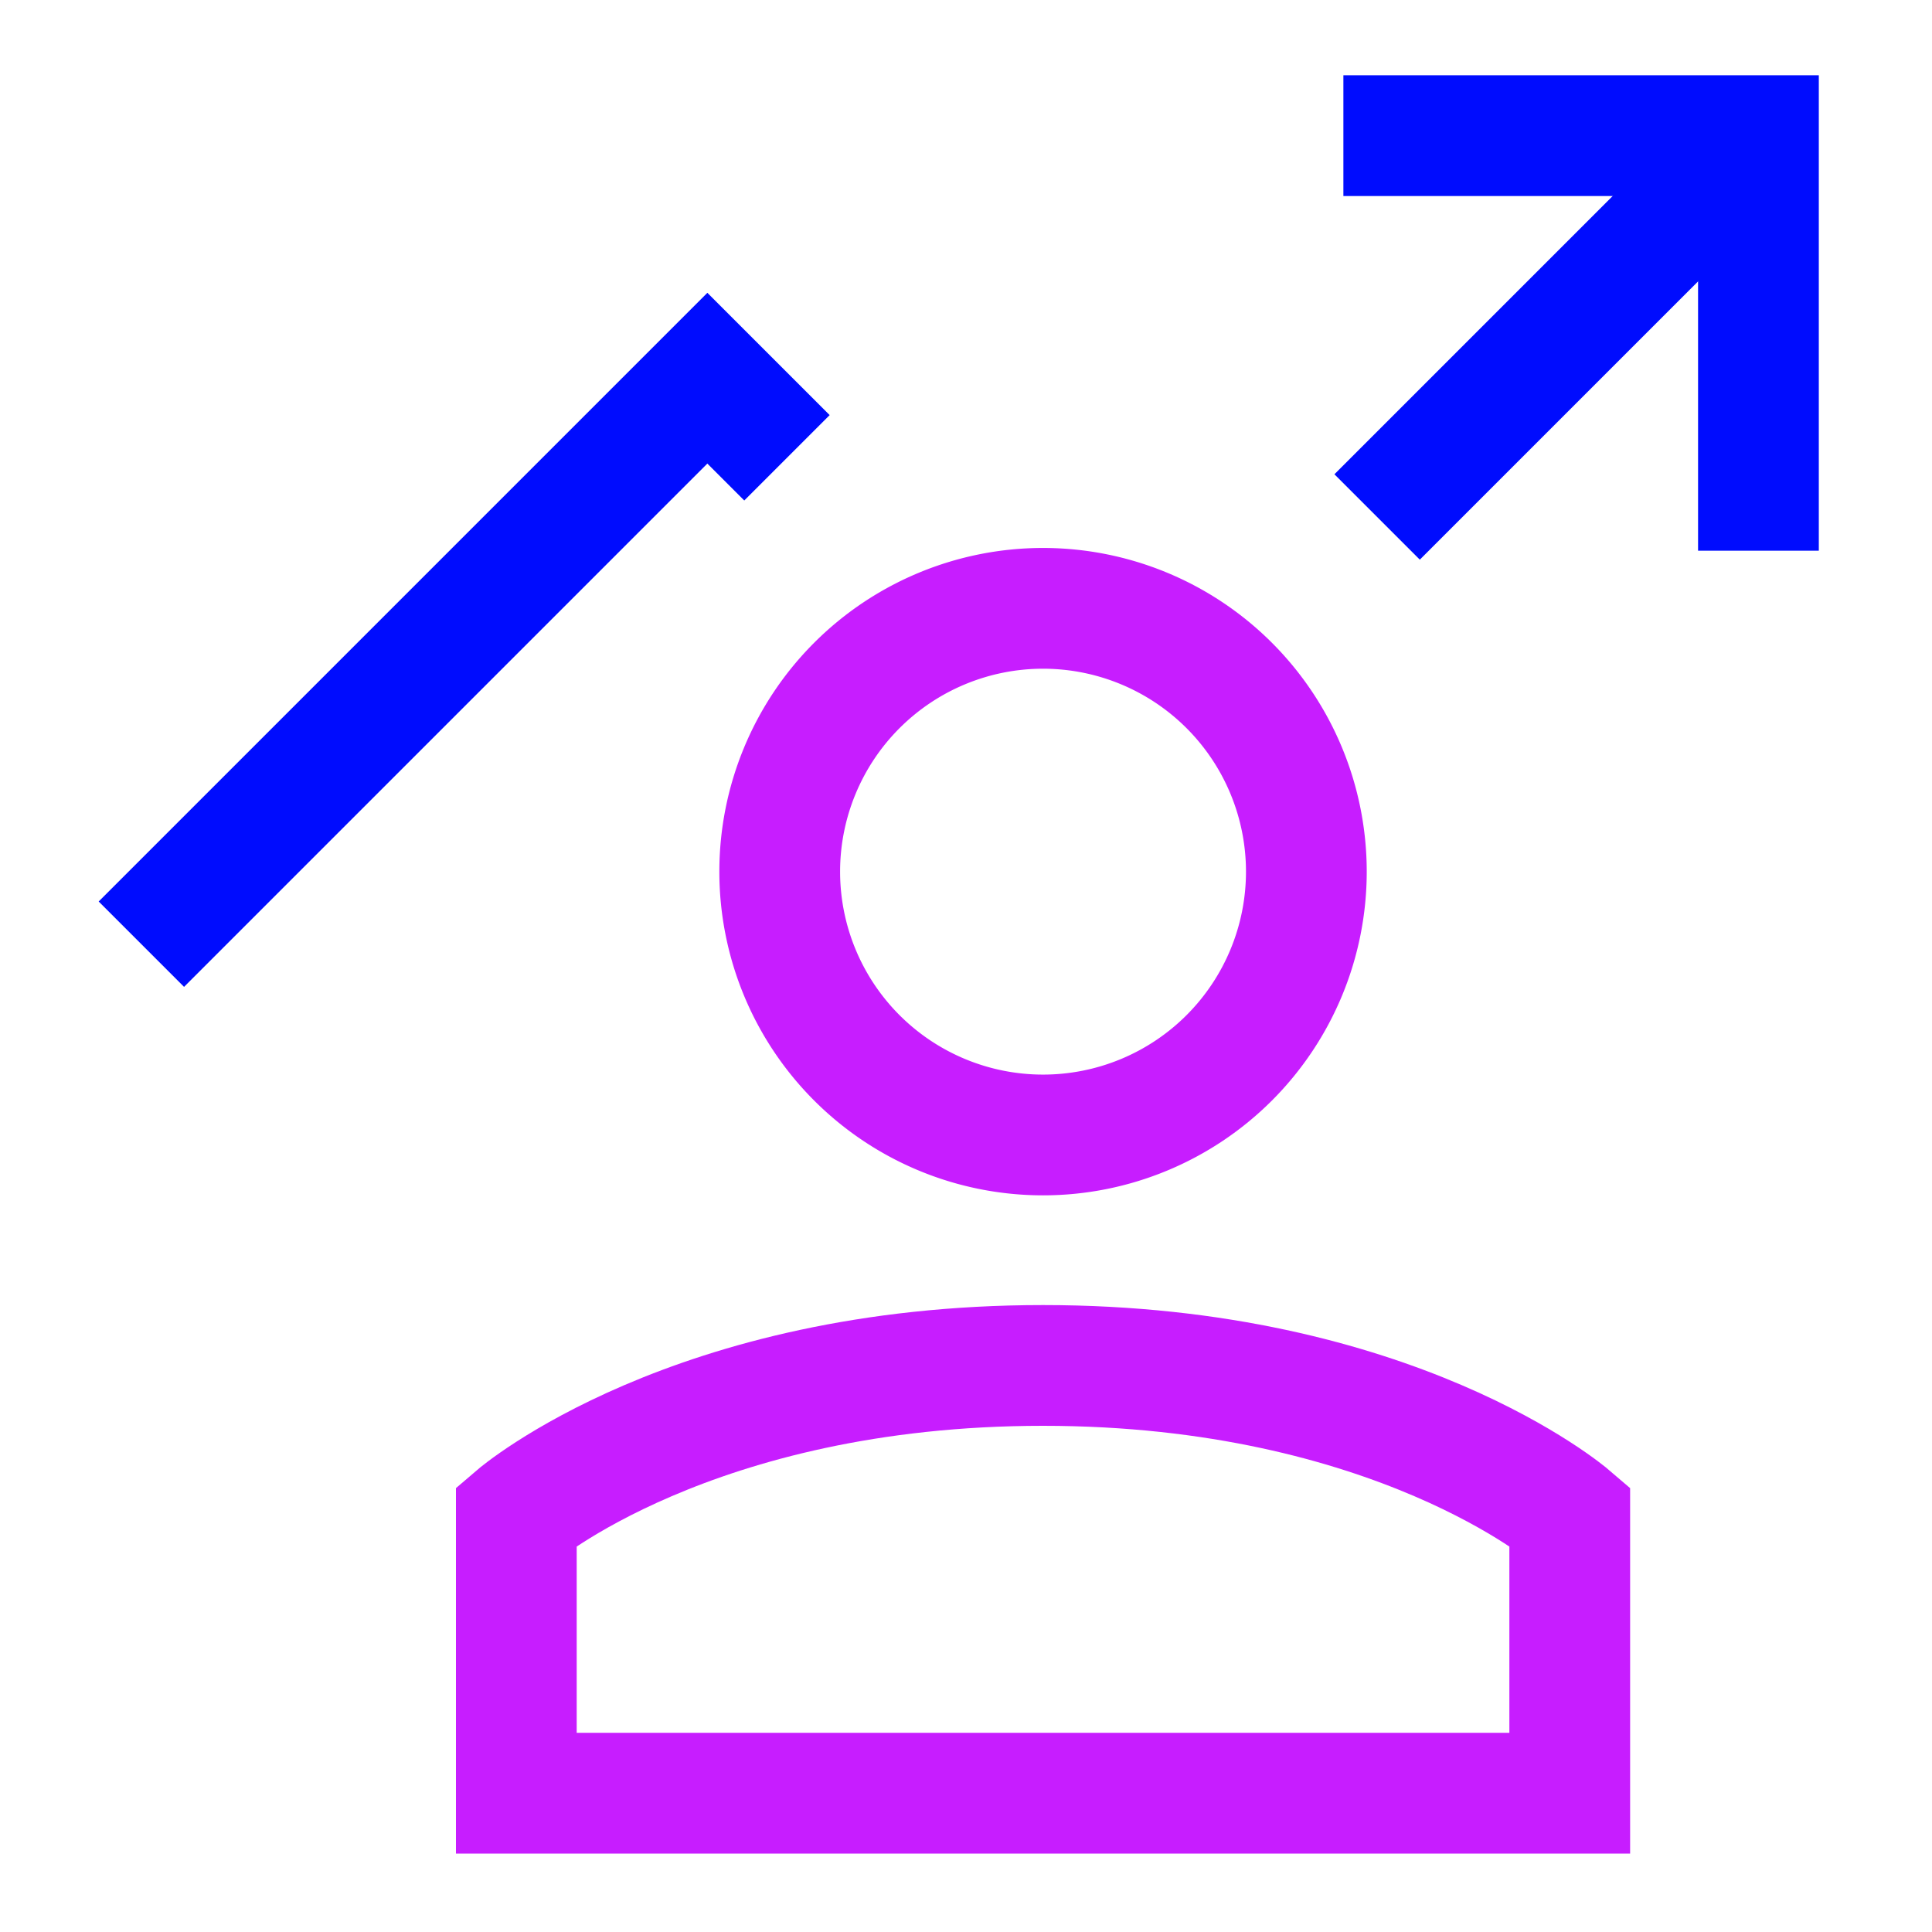 <svg xmlns="http://www.w3.org/2000/svg" fill="none" viewBox="-0.75 -0.75 24 24" id="Graph-Arrow-User-Increase--Streamline-Sharp-Neon">
  <desc>
    Graph Arrow User Increase Streamline Icon: https://streamlinehq.com
  </desc>
  <g id="graph-arrow-user-increase--ascend-growth-up-arrow-stats-graph-right-grow-user">
    <path id="Vector 2455" stroke="#000cfe" d="M15.938 0.935h5.156V6.091" stroke-width="1.5"></path>
    <path id="Vector 2454" stroke="#000cfe" d="m1.006 10.979 7.031 -7.031 0.989 0.989" stroke-width="1.5"></path>
    <path id="Vector 2456" stroke="#000cfe" d="M21.094 0.935 16.357 5.672" stroke-width="1.5"></path>
    <path id="Ellipse 1206" stroke="#c71dff" d="M12.207 16.212c-4.362 0 -6.543 1.869 -6.543 1.869v3.445H18.75v-3.445s-2.181 -1.869 -6.543 -1.869Z" stroke-width="1.5"></path>
    <path id="Ellipse 1207" stroke="#c71dff" d="M8.936 10.078a3.271 3.271 0 1 0 6.542 0 3.271 3.271 0 1 0 -6.542 0" stroke-width="1.5"></path>
  </g>
</svg>